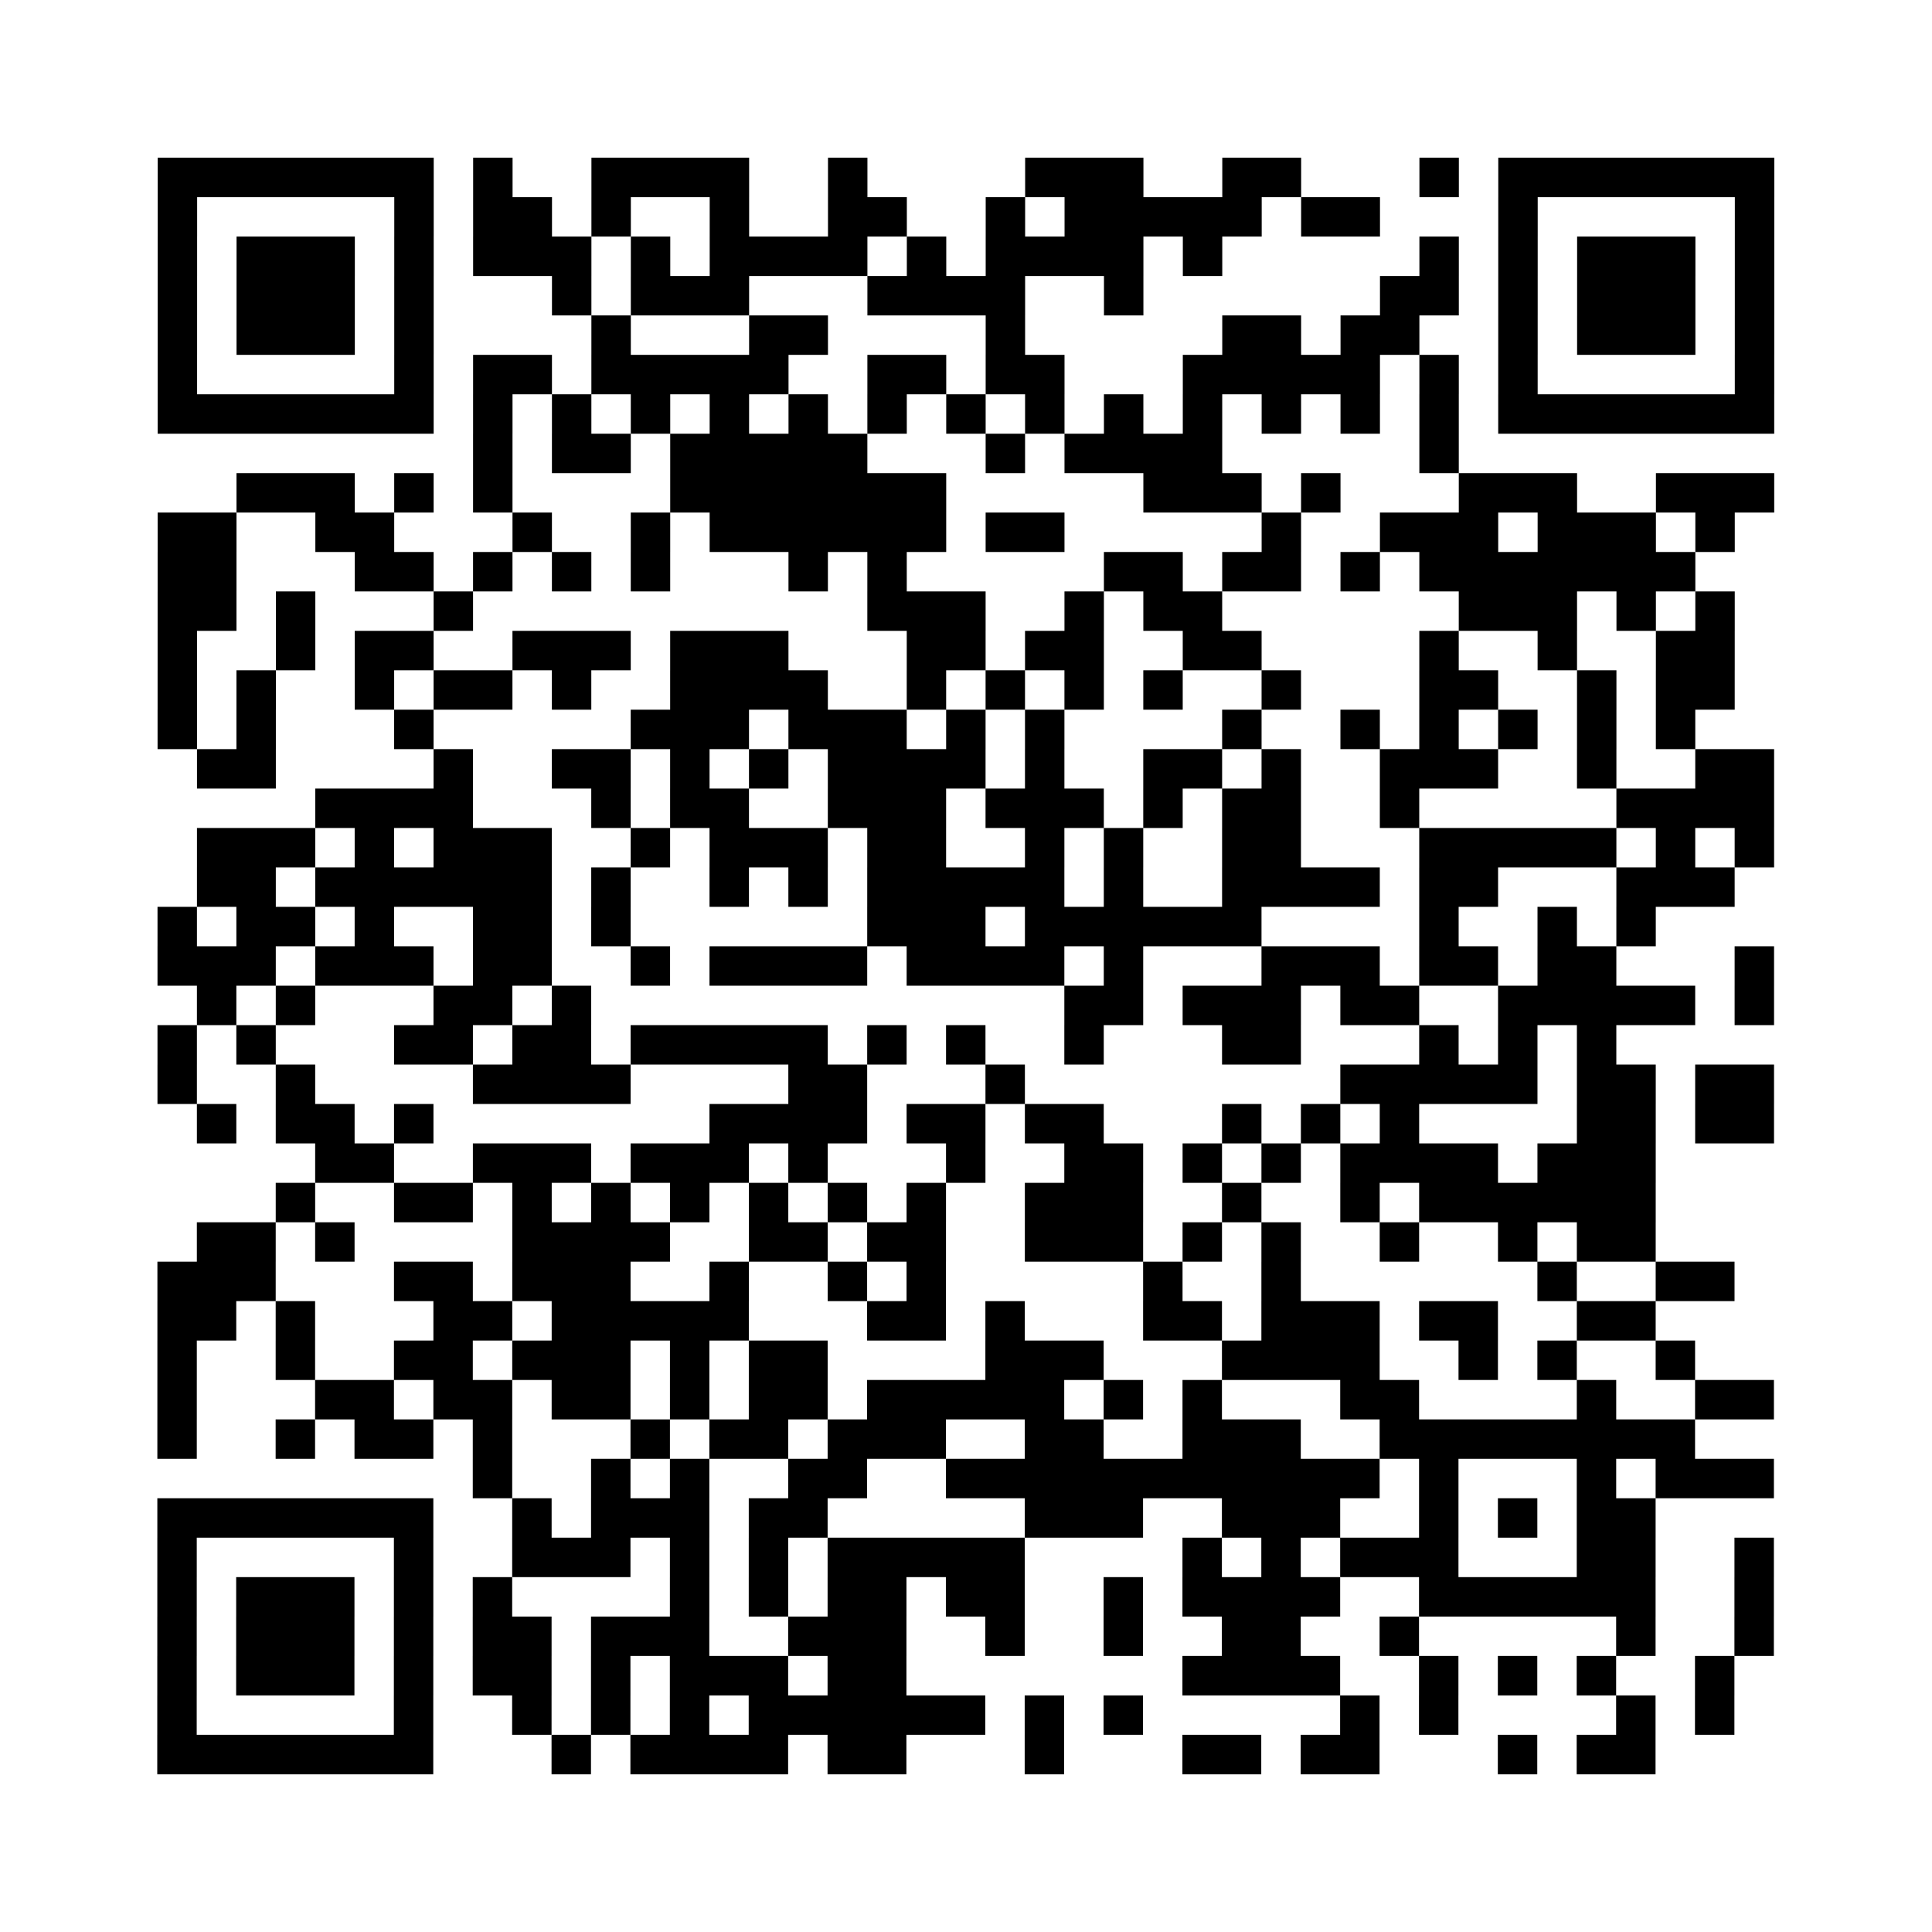 <?xml version="1.0" encoding="UTF-8"?>
<svg xmlns="http://www.w3.org/2000/svg" height="490" width="490" class="pyqrcode"><path fill="white" d="M0 0h490v490h-490z"/><path transform="scale(10)" stroke="#000" class="pyqrline" d="M4 4.5h7m1 0h1m2 0h4m2 0h1m4 0h3m2 0h2m3 0h1m1 0h7m-41 1h1m5 0h1m1 0h2m1 0h1m2 0h1m2 0h2m2 0h1m1 0h5m1 0h2m3 0h1m5 0h1m-41 1h1m1 0h3m1 0h1m1 0h3m1 0h1m1 0h4m1 0h1m1 0h4m1 0h1m5 0h1m1 0h1m1 0h3m1 0h1m-41 1h1m1 0h3m1 0h1m3 0h1m1 0h3m3 0h4m2 0h1m6 0h2m1 0h1m1 0h3m1 0h1m-41 1h1m1 0h3m1 0h1m4 0h1m3 0h2m4 0h1m5 0h2m1 0h2m2 0h1m1 0h3m1 0h1m-41 1h1m5 0h1m1 0h2m1 0h5m2 0h2m1 0h2m3 0h5m1 0h1m1 0h1m5 0h1m-41 1h7m1 0h1m1 0h1m1 0h1m1 0h1m1 0h1m1 0h1m1 0h1m1 0h1m1 0h1m1 0h1m1 0h1m1 0h1m1 0h1m1 0h7m-33 1h1m1 0h2m1 0h5m3 0h1m1 0h4m5 0h1m-31 1h3m1 0h1m1 0h1m4 0h7m5 0h3m1 0h1m3 0h3m2 0h3m-41 1h2m2 0h2m3 0h1m2 0h1m1 0h6m1 0h2m5 0h1m2 0h3m1 0h3m1 0h1m-40 1h2m3 0h2m1 0h1m1 0h1m1 0h1m3 0h1m1 0h1m5 0h2m1 0h2m1 0h1m1 0h7m-39 1h2m1 0h1m3 0h1m10 0h3m2 0h1m1 0h2m6 0h3m1 0h1m1 0h1m-40 1h1m2 0h1m1 0h2m2 0h3m1 0h3m3 0h2m1 0h2m2 0h2m4 0h1m2 0h1m2 0h2m-40 1h1m1 0h1m2 0h1m1 0h2m1 0h1m2 0h4m2 0h1m1 0h1m1 0h1m1 0h1m2 0h1m3 0h2m2 0h1m1 0h2m-40 1h1m1 0h1m3 0h1m5 0h3m1 0h3m1 0h1m1 0h1m4 0h1m2 0h1m1 0h1m1 0h1m1 0h1m1 0h1m-38 1h2m4 0h1m2 0h2m1 0h1m1 0h1m1 0h4m1 0h1m2 0h2m1 0h1m2 0h3m2 0h1m2 0h2m-37 1h4m3 0h1m1 0h2m2 0h3m1 0h3m1 0h1m1 0h2m2 0h1m5 0h4m-40 1h3m1 0h1m1 0h3m2 0h1m1 0h3m1 0h2m2 0h1m1 0h1m2 0h2m3 0h5m1 0h1m1 0h1m-40 1h2m1 0h6m1 0h1m2 0h1m1 0h1m1 0h5m1 0h1m2 0h4m1 0h2m3 0h3m-40 1h1m1 0h2m1 0h1m2 0h2m1 0h1m6 0h3m1 0h6m4 0h1m2 0h1m1 0h1m-38 1h3m1 0h3m1 0h2m2 0h1m1 0h4m1 0h4m1 0h1m3 0h3m1 0h2m1 0h2m3 0h1m-40 1h1m1 0h1m3 0h2m1 0h1m12 0h2m1 0h3m1 0h2m2 0h5m1 0h1m-41 1h1m1 0h1m3 0h2m1 0h2m1 0h5m1 0h1m1 0h1m2 0h1m3 0h2m3 0h1m1 0h1m1 0h1m-37 1h1m2 0h1m4 0h4m4 0h2m3 0h1m8 0h5m1 0h2m1 0h2m-40 1h1m1 0h2m1 0h1m7 0h4m1 0h2m1 0h2m3 0h1m1 0h1m1 0h1m4 0h2m1 0h2m-37 1h2m2 0h3m1 0h3m1 0h1m3 0h1m2 0h2m1 0h1m1 0h1m1 0h4m1 0h3m-35 1h1m2 0h2m1 0h1m1 0h1m1 0h1m1 0h1m1 0h1m1 0h1m2 0h3m2 0h1m2 0h1m1 0h6m-37 1h2m1 0h1m4 0h4m2 0h2m1 0h2m2 0h3m1 0h1m1 0h1m2 0h1m2 0h1m1 0h2m-38 1h3m3 0h2m1 0h3m2 0h1m2 0h1m1 0h1m5 0h1m2 0h1m6 0h1m2 0h2m-40 1h2m1 0h1m3 0h2m1 0h5m3 0h2m1 0h1m3 0h2m1 0h3m1 0h2m2 0h2m-38 1h1m2 0h1m2 0h2m1 0h3m1 0h1m1 0h2m4 0h3m3 0h4m2 0h1m1 0h1m2 0h1m-39 1h1m3 0h2m1 0h2m1 0h2m1 0h1m1 0h2m1 0h5m1 0h1m1 0h1m3 0h2m4 0h1m2 0h2m-41 1h1m2 0h1m1 0h2m1 0h1m3 0h1m1 0h2m1 0h3m2 0h2m2 0h3m2 0h8m-31 1h1m2 0h1m1 0h1m2 0h2m2 0h11m1 0h1m3 0h1m1 0h3m-41 1h7m2 0h1m1 0h3m1 0h2m5 0h3m2 0h3m2 0h1m1 0h1m1 0h2m-38 1h1m5 0h1m2 0h3m1 0h1m1 0h1m1 0h5m4 0h1m1 0h1m1 0h3m3 0h2m2 0h1m-41 1h1m1 0h3m1 0h1m1 0h1m4 0h1m1 0h1m1 0h2m1 0h2m2 0h1m1 0h4m2 0h6m2 0h1m-41 1h1m1 0h3m1 0h1m1 0h2m1 0h3m2 0h3m2 0h1m2 0h1m2 0h2m2 0h1m5 0h1m2 0h1m-41 1h1m1 0h3m1 0h1m1 0h2m1 0h1m1 0h3m1 0h2m7 0h4m2 0h1m1 0h1m1 0h1m2 0h1m-40 1h1m5 0h1m2 0h1m1 0h1m1 0h1m1 0h6m1 0h1m1 0h1m5 0h1m1 0h1m4 0h1m1 0h1m-40 1h7m3 0h1m1 0h4m1 0h2m3 0h1m3 0h2m1 0h2m3 0h1m1 0h2"/></svg>
